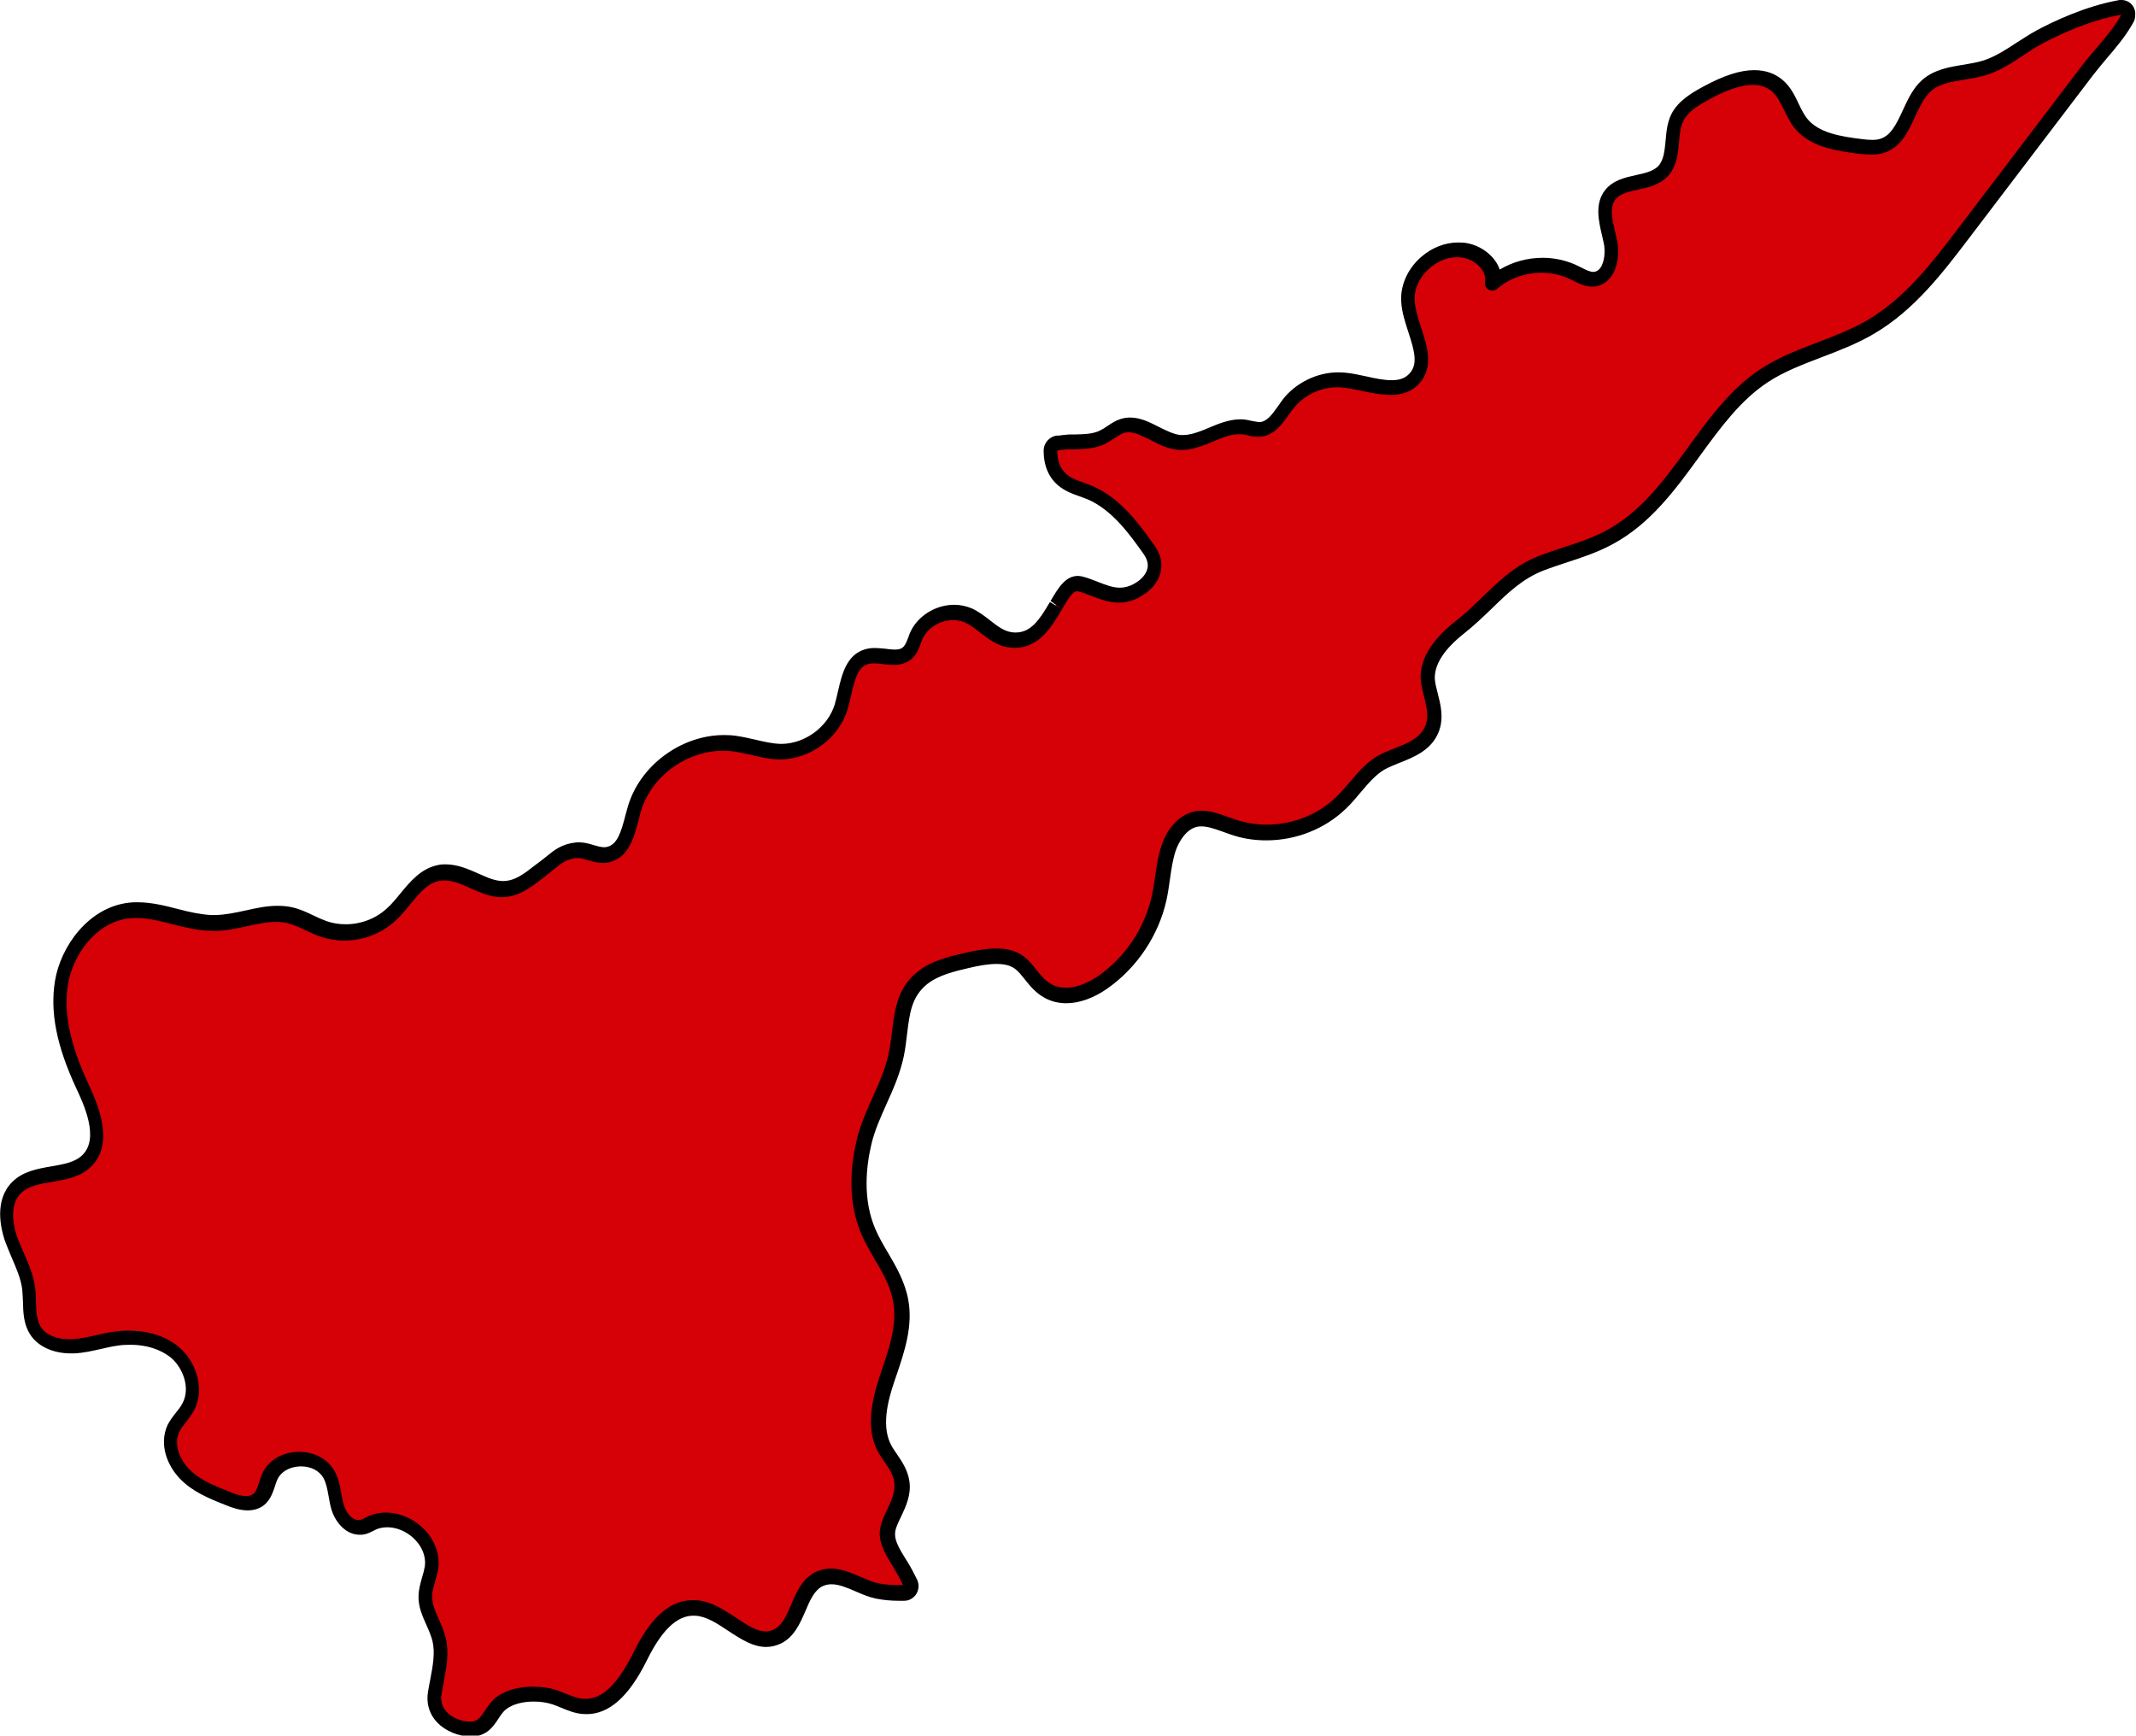 <?xml version="1.0" encoding="UTF-8"?>
<svg id="Layer_2" xmlns="http://www.w3.org/2000/svg" viewBox="0 0 108.7 88.33">
  <defs>
    <style>
      .cls-1 {
        fill: #d60007;
      }
    </style>
  </defs>
  <g id="OBJECTS">
    <g>
      <path class="cls-1" d="M23.82,87.95c-.6-.07-1.1-.33-1.4-.73-.24-.31-.33-.7-.26-1.1.03-.21.07-.42.11-.63.13-.7.27-1.42.11-2.1-.07-.3-.2-.59-.32-.87-.19-.43-.38-.87-.37-1.34,0-.28.09-.56.16-.83.06-.2.12-.41.15-.62.1-.7-.25-1.45-.91-1.94-.41-.31-.9-.48-1.37-.48-.27,0-.52.05-.75.16l-.13.06c-.12.06-.25.13-.41.16-.02,0-.1,0-.12,0-.53,0-.94-.53-1.09-1.02-.06-.2-.1-.41-.14-.62-.07-.39-.13-.74-.3-1.05-.27-.49-.83-.79-1.46-.79-.75.02-1.31.36-1.56.88-.05.12-.1.26-.14.39-.1.31-.19.59-.42.78-.16.13-.36.19-.6.19-.33,0-.69-.12-.96-.23-.9-.35-1.63-.67-2.2-1.25-.54-.54-.96-1.49-.59-2.31.1-.2.24-.38.38-.57.12-.16.25-.32.34-.49.55-.98.08-2.22-.68-2.86-.57-.46-1.38-.72-2.27-.72-.24,0-.49.02-.75.06-.27.04-.54.1-.81.16-.43.1-.88.2-1.33.22h-.13c-.3,0-1.31-.06-1.77-.82-.26-.42-.28-.94-.29-1.45,0-.23-.01-.46-.04-.67-.07-.6-.32-1.16-.56-1.71-.13-.29-.25-.57-.35-.85-.17-.51-.49-1.78.28-2.57.46-.47,1.14-.59,1.8-.7.68-.12,1.33-.22,1.79-.68,1.06-1.05.17-2.93-.25-3.84-.95-2.06-1.28-3.72-1.04-5.22.27-1.62,1.56-3.46,3.44-3.67.13-.01.26-.02.39-.02.66,0,1.32.17,1.95.33.54.14,1.16.29,1.78.32.02,0,.25.01.25.01.53,0,1.06-.12,1.58-.23.55-.12,1.06-.23,1.57-.23.25,0,.48.03.71.08.33.08.65.23.95.38.23.11.47.22.71.31.36.12.73.19,1.11.19.86,0,1.72-.33,2.33-.9.26-.24.5-.52.72-.8.49-.59.98-1.2,1.72-1.33.1-.02.2-.03.3-.03.53,0,1.04.23,1.53.44.23.1.45.2.68.28.25.08.48.12.71.12.72,0,1.26-.42,1.84-.87l.28-.22.29-.23c.42-.34.72-.59,1.34-.66.01,0,.11,0,.12,0,.2,0,.4.06.59.12.25.07.47.14.7.14.09,0,.17,0,.25-.03.77-.19,1-1.09,1.2-1.88.04-.16.07-.28.11-.4.55-1.94,2.5-3.4,4.55-3.4.19,0,.37.01.56.04.31.04.62.11.93.19.46.11.91.21,1.36.23,1.41,0,2.73-.98,3.12-2.27.07-.23.13-.47.18-.72.18-.8.37-1.62,1.1-1.84.12-.04.25-.05.4-.05s.32.02.49.04c.19.02.35.04.51.04.28,0,.48-.06.65-.2.2-.17.29-.41.39-.66.04-.11.07-.2.11-.28.32-.69,1.08-1.15,1.88-1.15.26,0,.51.05.74.15.31.14.58.35.84.55.4.31.77.6,1.25.68.1.01.19.02.29.02,1.04,0,1.6-.96,2.06-1.74.39-.66.67-1.14,1.1-1.14.03,0,.11.01.14.02.24.06.47.15.71.24.44.17.85.33,1.29.33.3,0,.58-.07.87-.23.48-.26.8-.62.9-1.03.08-.34,0-.7-.24-1.04-.71-1-1.67-2.35-3.04-2.93-.12-.05-.25-.09-.38-.14-.35-.12-.71-.25-.99-.49-.4-.32-.62-.85-.63-1.51,0-.19.14-.35.33-.38h.1c.17-.04.33-.06.51-.07h.29c.51-.02.99-.02,1.4-.24.16-.07.29-.16.43-.25.18-.12.37-.24.57-.31.12-.04.25-.06.38-.06.43,0,.85.21,1.29.44.42.21.81.41,1.23.46.06,0,.12,0,.17,0,.37,0,.72-.11,1.04-.23.15-.06.29-.12.42-.17.47-.2.96-.41,1.47-.41.08,0,.16,0,.24.02.08,0,.17.03.26.05.17.04.32.07.47.07.6-.04.95-.54,1.25-.97.08-.11.15-.22.23-.31.6-.77,1.57-1.24,2.53-1.24.09,0,.17,0,.26.01.36.03.76.11,1.1.19.46.1.93.2,1.36.2.53,0,.91-.15,1.2-.48.59-.67.29-1.58,0-2.45-.16-.49-.32-.99-.35-1.46-.05-.71.28-1.45.88-1.97.48-.42,1.06-.65,1.64-.65.15,0,.3.02.44.05.76.16,1.5.88,1.34,1.65.67-.58,1.58-.92,2.5-.92.58,0,1.16.13,1.66.38l.14.07c.27.14.53.26.78.26.27-.01.48-.13.64-.34.32-.43.35-1.14.25-1.61l-.08-.35c-.16-.67-.35-1.44.08-2,.32-.41.85-.52,1.36-.64.48-.11.98-.22,1.32-.56.37-.39.43-.95.48-1.5.04-.43.08-.87.27-1.24.28-.57.87-.92,1.49-1.25.96-.52,1.73-.77,2.38-.77.48,0,.9.15,1.22.43.32.28.51.68.7,1.06.14.29.28.59.48.83.67.84,1.88,1.05,3.06,1.19.17.02.36.04.55.04.2,0,.38-.02.53-.08.71-.23,1.03-.91,1.36-1.64.24-.52.49-1.06.9-1.43.52-.46,1.23-.57,1.92-.68.38-.06.75-.12,1.09-.23.65-.21,1.22-.59,1.77-.95.34-.23.64-.42.94-.59.66-.35,2.37-1.2,4.1-1.51.02,0,.04,0,.07,0,.12,0,.23.06.3.16.08.12.09.27.02.4-.35.65-.86,1.24-1.34,1.81-.24.28-.47.55-.67.82l-6.28,8.25c-1.32,1.74-2.77,3.64-4.76,4.81-.83.49-1.74.84-2.62,1.17-1.01.38-1.95.75-2.81,1.31-1.46.96-2.54,2.45-3.59,3.89-1.2,1.65-2.44,3.35-4.27,4.35-.73.39-1.51.65-2.27.9-.41.14-.83.27-1.23.43-1.12.44-1.9,1.2-2.73,2-.43.42-.88.85-1.38,1.25-1.14.9-1.7,1.79-1.65,2.65.02.26.08.52.16.8.14.53.29,1.13.06,1.71-.31.79-1.1,1.1-1.79,1.38-.29.11-.57.22-.81.36-.5.29-.89.74-1.3,1.23-.24.29-.49.57-.75.83-.99.94-2.36,1.48-3.77,1.48-.52,0-1.02-.07-1.51-.22-.19-.06-.37-.12-.56-.19-.43-.16-.84-.3-1.24-.3-.08,0-.16,0-.24.02-.74.13-1.23.87-1.45,1.52-.15.46-.22.95-.3,1.47-.05.35-.1.7-.18,1.05-.38,1.7-1.41,3.25-2.84,4.26-.37.26-1.1.69-1.89.69-.33,0-.64-.08-.92-.23-.39-.21-.65-.54-.91-.86-.18-.22-.35-.43-.55-.58-.3-.23-.68-.34-1.18-.34s-.99.1-1.47.21c-.78.18-1.67.38-2.3.9-.9.73-1.02,1.69-1.15,2.79-.05.37-.09.74-.17,1.11-.17.81-.51,1.59-.85,2.34-.3.68-.62,1.38-.79,2.09-.29,1.19-.48,2.95.22,4.57.18.41.41.8.65,1.22.41.71.84,1.43.99,2.28.23,1.25-.18,2.45-.57,3.61l-.14.41c-.36,1.08-.69,2.46-.1,3.53.09.16.19.3.29.45.24.35.51.74.58,1.22.08.59-.17,1.12-.39,1.58-.17.36-.33.7-.34,1.04-.02.49.27.95.57,1.44l.12.19c.17.28.32.56.47.86.06.11.05.25-.02.36-.07.11-.18.18-.31.18h-.27c-.4,0-.75-.03-1.08-.09-.31-.06-.61-.19-.93-.33-.47-.2-.94-.4-1.4-.4-.21,0-.4.04-.59.13-.56.26-.83.87-1.08,1.47-.25.59-.51,1.21-1.08,1.47-.18.09-.37.13-.57.13-.54,0-1.05-.31-1.73-.76-.59-.39-1.2-.79-1.87-.83h-.12c-1.29,0-2.13,1.35-2.72,2.54-.83,1.67-1.72,2.47-2.71,2.47-.06,0-.13,0-.19,0-.33-.03-.66-.16-.97-.29-.15-.06-.29-.12-.44-.17-.32-.1-.71-.16-1.09-.16-.63,0-1.19.15-1.58.43-.24.17-.39.4-.53.62-.24.36-.48.73-1.08.73-.05,0-.11,0-.16,0Z"/>
      <path d="M107.95.75h0M107.95.75c-.51.93-1.37,1.77-1.99,2.58-2.11,2.77-4.21,5.54-6.32,8.31-1.33,1.75-2.71,3.54-4.6,4.65-1.72,1.01-3.77,1.39-5.44,2.49-3.19,2.09-4.48,6.4-7.84,8.21-1.09.59-2.31.86-3.46,1.31-1.79.7-2.75,2.16-4.21,3.3-.95.74-1.86,1.77-1.79,2.97.05.8.53,1.61.24,2.36-.36.92-1.58,1.05-2.44,1.55-.87.5-1.4,1.42-2.13,2.11-.93.89-2.22,1.38-3.51,1.38-.47,0-.94-.07-1.4-.2-.63-.19-1.26-.51-1.91-.51-.1,0-.2,0-.31.03-.86.15-1.47.94-1.74,1.77-.27.82-.3,1.71-.49,2.56-.36,1.61-1.34,3.08-2.69,4.03-.49.34-1.09.62-1.67.62-.26,0-.51-.05-.74-.18-.59-.32-.87-1.01-1.41-1.41-.41-.31-.89-.41-1.4-.41s-1.06.11-1.56.22c-.87.2-1.77.41-2.46.98-1.34,1.09-1.14,2.62-1.45,4.12-.3,1.49-1.27,2.88-1.63,4.42-.38,1.59-.41,3.31.24,4.81.5,1.16,1.39,2.17,1.61,3.41.24,1.29-.28,2.59-.69,3.84s-.71,2.68-.07,3.83c.28.52.75.96.82,1.54.12.89-.7,1.66-.74,2.56-.02.67.4,1.27.74,1.84.16.27.31.54.45.83-.08,0-.17,0-.25,0-.34,0-.68-.02-1.01-.09-.27-.05-.56-.18-.88-.32-.48-.2-.99-.43-1.53-.43-.25,0-.5.05-.75.16-.7.32-1,1.03-1.27,1.66-.23.55-.46,1.08-.89,1.28-.14.07-.27.1-.41.1-.43,0-.89-.28-1.52-.7-.63-.42-1.29-.85-2.05-.89-.05,0-.1,0-.15,0-1.54,0-2.47,1.56-3.06,2.75-.75,1.5-1.53,2.27-2.37,2.27-.05,0-.1,0-.15,0-.29-.02-.57-.14-.87-.26-.15-.06-.31-.13-.47-.18-.35-.12-.78-.18-1.22-.18-.64,0-1.31.15-1.8.5-.29.21-.47.48-.63.72-.25.38-.39.56-.76.56-.04,0-.08,0-.13,0-.49-.06-.9-.27-1.13-.58-.18-.23-.24-.51-.19-.81.03-.21.07-.42.11-.62.14-.73.29-1.49.1-2.26-.08-.33-.22-.64-.35-.94-.18-.41-.35-.79-.34-1.18,0-.24.08-.48.15-.74.06-.22.13-.44.16-.67.12-.84-.29-1.72-1.06-2.29-.49-.36-1.05-.55-1.6-.55-.31,0-.62.06-.9.19l-.14.07c-.11.05-.21.11-.3.12-.02,0-.04,0-.07,0-.32,0-.61-.37-.73-.75-.06-.2-.1-.4-.13-.6-.07-.38-.14-.77-.34-1.13-.33-.61-1.02-.99-1.79-.99-.03,0-.06,0-.08,0-.82.02-1.51.45-1.81,1.1-.06.14-.11.29-.16.44-.08.26-.15.48-.3.6-.1.08-.23.11-.37.11-.27,0-.58-.11-.82-.21-.86-.34-1.56-.63-2.07-1.16-.46-.45-.81-1.24-.51-1.89.08-.17.21-.33.34-.5.14-.18.27-.36.38-.54.65-1.14.12-2.59-.78-3.32-.65-.53-1.54-.8-2.51-.8-.26,0-.53.02-.81.06-.28.04-.56.11-.84.17-.44.1-.85.19-1.27.21-.04,0-.07,0-.11,0-.51,0-1.16-.16-1.45-.64-.21-.34-.22-.79-.24-1.26,0-.24-.01-.48-.04-.71-.08-.65-.34-1.24-.59-1.81-.12-.27-.24-.55-.34-.82-.12-.35-.45-1.52.19-2.18.38-.38.97-.49,1.6-.59.71-.12,1.44-.24,1.99-.78,1.24-1.23.29-3.28-.17-4.27-.92-1.99-1.24-3.58-1.01-5,.24-1.49,1.42-3.17,3.11-3.36.12-.01.23-.02.35-.02.6,0,1.22.15,1.86.32.6.15,1.22.3,1.85.33,0,0,0,0,.01,0s0,0,.01,0c.08,0,.16.01.24.01h0c.57,0,1.12-.12,1.66-.24.52-.11,1.01-.22,1.49-.22.21,0,.42.02.62.07.29.07.58.21.88.35.25.12.5.24.75.32.4.14.81.21,1.23.21.95,0,1.89-.35,2.59-1,.28-.25.52-.55.76-.84.46-.56.89-1.09,1.5-1.2.08-.01.16-.02.24-.02.45,0,.91.2,1.39.42.23.1.46.2.69.28.3.1.58.15.84.15.84,0,1.46-.48,2.07-.95l.28-.22c.11-.08.2-.16.3-.24.4-.33.64-.52,1.15-.58.03,0,.05,0,.08,0,.16,0,.34.06.52.11.23.07.48.14.76.14.11,0,.22-.01.33-.04.98-.24,1.26-1.3,1.48-2.15.03-.13.07-.26.1-.39.51-1.81,2.32-3.13,4.19-3.13.17,0,.34.01.51.03.31.04.61.11.92.18.45.11.92.22,1.42.23h.05c1.53,0,3-1.08,3.44-2.54.07-.23.13-.49.19-.75.19-.85.36-1.42.85-1.56.09-.03.19-.04.3-.04.15,0,.3.02.47.04.17.02.35.04.53.04.31,0,.61-.06.89-.28.28-.23.4-.54.5-.82.03-.09.06-.17.1-.25.27-.57.91-.93,1.55-.93.2,0,.41.04.6.12.26.12.5.31.76.51.42.32.85.66,1.42.75.12.02.24.03.35.03,1.26,0,1.9-1.11,2.39-1.94.27-.46.54-.94.77-.94.01,0,.03,0,.04,0,.24.06.48.15.71.24.42.16.87.34,1.38.34.32,0,.67-.07,1.04-.27.58-.31.97-.76,1.09-1.28.11-.45,0-.92-.3-1.34-.73-1.03-1.72-2.44-3.2-3.06-.13-.05-.27-.1-.4-.15-.33-.12-.64-.22-.87-.42-.35-.28-.49-.74-.49-1.22.19-.03.38-.06.57-.06h.29c.53-.02,1.07-.03,1.57-.28.16-.08.32-.18.47-.28.17-.11.32-.21.47-.27.09-.03.18-.04.26-.04.35,0,.71.19,1.13.4.42.22.86.44,1.36.49.07,0,.14.01.21.01.44,0,.83-.13,1.17-.26,0,0,.01,0,.02,0,0,0,0,0,0,0,.14-.05.28-.11.41-.17.46-.19.89-.37,1.32-.37.06,0,.13,0,.19.01.09,0,.18.03.27.05.15.04.33.07.52.07.03,0,.06,0,.09,0,.71-.05,1.13-.65,1.47-1.13.07-.1.14-.21.22-.3.53-.68,1.39-1.09,2.23-1.09.08,0,.15,0,.23.01.33.03.69.1,1.06.18.47.1.96.2,1.43.2.55,0,1.07-.14,1.48-.6.73-.83.39-1.89.08-2.82-.15-.46-.3-.94-.33-1.37-.04-.59.24-1.21.76-1.66.41-.36.91-.56,1.4-.56.12,0,.24.01.36.04.59.12,1.16.67,1.06,1.21-.03.16.04.32.18.4.06.03.12.05.19.05.09,0,.18-.03.25-.09.62-.54,1.44-.82,2.25-.82.51,0,1.03.11,1.49.34l.14.07c.27.14.6.3.96.3.01,0,.03,0,.04,0,.36-.02.67-.19.9-.49.4-.53.44-1.35.31-1.92l-.08-.35c-.15-.62-.31-1.27.01-1.68.24-.3.68-.4,1.15-.5.51-.11,1.09-.24,1.5-.67.47-.49.53-1.15.58-1.73.04-.41.07-.8.23-1.11.24-.47.76-.78,1.33-1.09.89-.49,1.62-.73,2.2-.73.39,0,.72.11.98.34.26.23.43.58.61.94.15.3.3.62.52.9.76.96,2.08,1.18,3.31,1.33.19.02.39.04.6.04s.43-.02.65-.09c.87-.28,1.23-1.07,1.58-1.83.24-.51.46-.99.81-1.31.44-.38,1.07-.49,1.73-.59.38-.06.77-.13,1.14-.25.69-.22,1.29-.62,1.86-1,.3-.2.6-.4.92-.57.8-.43,2.39-1.19,3.99-1.47M107.95,0s-.03,0-.04,0c-.04,0-.07,0-.1.01-1.71.31-3.36,1.1-4.19,1.55-.33.18-.63.38-.93.57l-.05.03c-.53.35-1.08.71-1.68.91-.31.1-.65.16-1.01.22-.76.12-1.52.25-2.12.77-.48.42-.74,1-1,1.56-.36.78-.62,1.27-1.13,1.44-.12.04-.25.06-.42.06-.18,0-.35-.02-.52-.04-1.09-.13-2.22-.32-2.8-1.05-.17-.22-.3-.48-.43-.76-.2-.42-.41-.85-.79-1.18-.4-.35-.89-.52-1.47-.52-.71,0-1.54.27-2.56.82-.65.35-1.31.75-1.65,1.41-.22.44-.26.92-.3,1.38-.05.5-.09.98-.38,1.28-.25.26-.7.36-1.12.45-.55.12-1.18.26-1.58.77-.54.69-.32,1.59-.15,2.32l.08.35c.09.39.06.98-.18,1.3-.09.12-.2.18-.34.19-.19,0-.43-.13-.61-.22l-.14-.07c-.56-.28-1.19-.43-1.83-.43-.78,0-1.54.21-2.19.6-.22-.66-.89-1.18-1.59-1.33-.16-.04-.34-.05-.52-.05-.67,0-1.34.26-1.89.74-.69.6-1.07,1.46-1.01,2.29.03.52.2,1.03.36,1.53.32.97.49,1.63.07,2.1-.22.24-.49.35-.92.35-.39,0-.84-.09-1.27-.19-.37-.08-.77-.17-1.16-.2-.09,0-.19-.01-.29-.01-1.07,0-2.16.53-2.82,1.38-.08.11-.16.22-.24.34-.32.46-.58.78-.91.81,0,0,0,0,0,0-.14,0-.26-.03-.38-.05-.15-.03-.25-.05-.35-.07-.08-.01-.17-.02-.27-.02-.58,0-1.13.23-1.61.43-.13.06-.26.11-.39.16-.3.11-.61.21-.92.21-.05,0-.09,0-.14,0-.35-.04-.71-.22-1.09-.41-.47-.24-.94-.48-1.47-.48-.17,0-.34.03-.5.08-.25.08-.47.23-.65.35-.13.09-.26.17-.38.23-.36.18-.8.19-1.26.2h-.3c-.19.01-.38.04-.56.06h-.1c-.37.06-.65.39-.65.76,0,.78.27,1.4.77,1.8.33.27.71.41,1.09.54.13.05.25.09.37.14,1.27.54,2.19,1.84,2.86,2.79.18.26.25.51.19.74-.07.3-.32.58-.71.79-.23.12-.46.18-.69.18-.36,0-.72-.14-1.1-.29,0,0-.05-.02-.05-.02-.24-.09-.48-.19-.76-.26-.06-.01-.16-.03-.22-.03-.65,0-1.01.62-1.4,1.28l.62.43-.65-.38c-.53.91-.97,1.55-1.74,1.55-.08,0-.15,0-.24-.02-.37-.06-.7-.31-1.07-.6-.28-.22-.57-.44-.91-.6-.29-.12-.59-.19-.9-.19-.95,0-1.84.55-2.23,1.36-.04.09-.08.18-.11.28-.09.24-.16.42-.29.53-.07.06-.17.11-.41.11-.15,0-.3-.02-.44-.04-.22-.02-.39-.04-.56-.04-.19,0-.36.02-.52.07-.94.28-1.17,1.3-1.36,2.11-.05.24-.11.47-.17.69-.35,1.15-1.52,2.01-2.73,2.01-.44-.01-.86-.11-1.29-.21-.33-.08-.66-.15-1-.2-.2-.03-.4-.04-.61-.04-2.21,0-4.32,1.58-4.91,3.68-.03.11-.06.23-.1.36-.23.91-.43,1.53-.94,1.65-.05.01-.1.02-.15.02-.17,0-.36-.06-.54-.11-.25-.08-.49-.14-.74-.14-.06,0-.13,0-.19.01-.71.08-1.08.39-1.51.74-.09.07-.18.15-.28.22l-.28.21c-.55.43-1.02.79-1.61.79-.19,0-.38-.04-.6-.11-.21-.07-.42-.17-.63-.26-.54-.24-1.09-.48-1.69-.48-.12,0-.24,0-.36.03-.88.16-1.45.85-1.95,1.46-.22.27-.45.55-.69.76-.55.51-1.31.8-2.08.8-.34,0-.67-.05-.98-.16-.22-.08-.45-.18-.67-.29-.32-.15-.65-.31-1.02-.4-.25-.06-.51-.09-.8-.09-.56,0-1.11.12-1.64.24-.51.11-1.02.22-1.52.23-.03,0-.06,0-.1,0h-.1s0,0-.01,0c0,0-.01,0-.02,0-.52-.03-1.06-.14-1.7-.31-.66-.17-1.34-.34-2.04-.34-.14,0-.29,0-.43.02-2.06.23-3.48,2.22-3.77,3.98-.26,1.58.08,3.31,1.07,5.44.39.83,1.2,2.56.33,3.42-.37.37-.94.47-1.58.58-.69.12-1.47.25-2.01.81-.92.93-.56,2.37-.37,2.95.11.3.23.58.35.87.24.56.47,1.07.54,1.62.02.2.03.41.04.64.01.53.03,1.13.35,1.64.38.62,1.16.99,2.09.99.05,0,.1,0,.15,0,.49-.02.95-.13,1.4-.23.26-.06.52-.12.79-.16.23-.04.47-.05.69-.05.8,0,1.52.23,2.04.64.63.52,1.04,1.58.59,2.37-.08.15-.2.31-.32.45-.15.19-.3.39-.42.62-.46,1.01,0,2.1.65,2.76.62.63,1.39.96,2.33,1.33.3.12.69.26,1.09.26.33,0,.61-.09.84-.27.32-.26.44-.63.55-.95.04-.13.08-.25.13-.36.18-.39.62-.64,1.15-.66h.06c.5,0,.93.23,1.13.59.14.26.2.57.26.91.04.23.08.46.15.7.2.64.72,1.28,1.44,1.28.06,0,.12,0,.18-.01.21-.03.39-.13.52-.19l.13-.07c.16-.07.36-.11.57-.11.39,0,.8.14,1.15.4.55.41.84,1.02.76,1.59-.03.18-.08.37-.14.56-.08.29-.17.6-.18.93-.02.55.19,1.02.4,1.49.13.29.24.55.31.82.14.61.02,1.25-.11,1.94-.04.23-.09.44-.12.66-.08.5.03.98.33,1.38.36.47.96.79,1.64.87.09,0,.16.01.22.01.8,0,1.14-.52,1.39-.9.13-.2.26-.4.44-.52.32-.23.81-.36,1.36-.36.35,0,.69.05.98.15.14.05.27.1.41.16.32.13.69.29,1.09.32.06,0,.13.01.21.01,1.14,0,2.14-.88,3.04-2.68.54-1.09,1.31-2.33,2.39-2.33.03,0,.07,0,.1,0,.57.03,1.11.39,1.68.77.73.48,1.29.82,1.93.82.26,0,.5-.06.74-.17.69-.33.99-1.04,1.26-1.66.23-.55.46-1.07.89-1.27.14-.06.28-.09.44-.09.39,0,.82.19,1.24.37.34.15.68.29,1.02.36.36.07.74.11,1.16.11.09,0,.18,0,.28,0,.25,0,.49-.14.62-.36s.14-.49.03-.72c-.15-.31-.31-.61-.48-.89l-.12-.19c-.27-.44-.53-.86-.52-1.24,0-.26.15-.56.31-.89.24-.51.52-1.1.42-1.79-.08-.57-.38-1.01-.64-1.39-.09-.14-.19-.27-.27-.42-.52-.94-.21-2.22.13-3.23l.14-.41c.39-1.15.83-2.46.58-3.8-.17-.91-.61-1.67-1.04-2.4-.24-.4-.46-.79-.63-1.18-.66-1.53-.47-3.2-.2-4.34.16-.67.45-1.33.76-2.02.35-.77.7-1.57.88-2.42.08-.39.13-.77.17-1.14.13-1.07.23-1.91,1.02-2.55.57-.46,1.41-.66,2.15-.83.46-.11.95-.2,1.39-.2.41,0,.72.08.95.26.16.12.32.32.48.52.26.33.56.7,1.02.95.33.18.7.27,1.1.27.66,0,1.41-.27,2.1-.76,1.5-1.06,2.59-2.69,2.99-4.48.08-.36.13-.73.18-1.08.07-.5.14-.97.28-1.41.17-.52.58-1.17,1.15-1.26.06-.01.12-.01.18-.01.33,0,.71.14,1.11.28.19.07.38.14.58.2.52.16,1.06.23,1.61.23,1.5,0,2.97-.58,4.02-1.59.29-.27.54-.57.78-.86.39-.46.76-.89,1.2-1.15.22-.12.48-.23.76-.34.73-.29,1.64-.64,2.01-1.59.27-.7.09-1.39-.05-1.94-.07-.26-.13-.51-.15-.73-.04-.73.46-1.52,1.5-2.34.52-.41.97-.85,1.41-1.27.8-.78,1.56-1.51,2.61-1.92.39-.15.79-.28,1.21-.42.77-.25,1.58-.52,2.33-.93,1.91-1.03,3.18-2.77,4.4-4.45,1.08-1.48,2.09-2.87,3.49-3.79.82-.54,1.75-.89,2.74-1.27.89-.34,1.81-.69,2.67-1.2,2.05-1.2,3.52-3.14,4.82-4.85l6.32-8.31c.2-.26.43-.53.66-.81.49-.57.99-1.16,1.36-1.82.08-.12.12-.26.12-.41C108.7.34,108.37,0,107.96,0c0,0,0,0,0,0h0ZM107.95,1.5h0,0Z"/>
    </g>
  </g>
</svg>